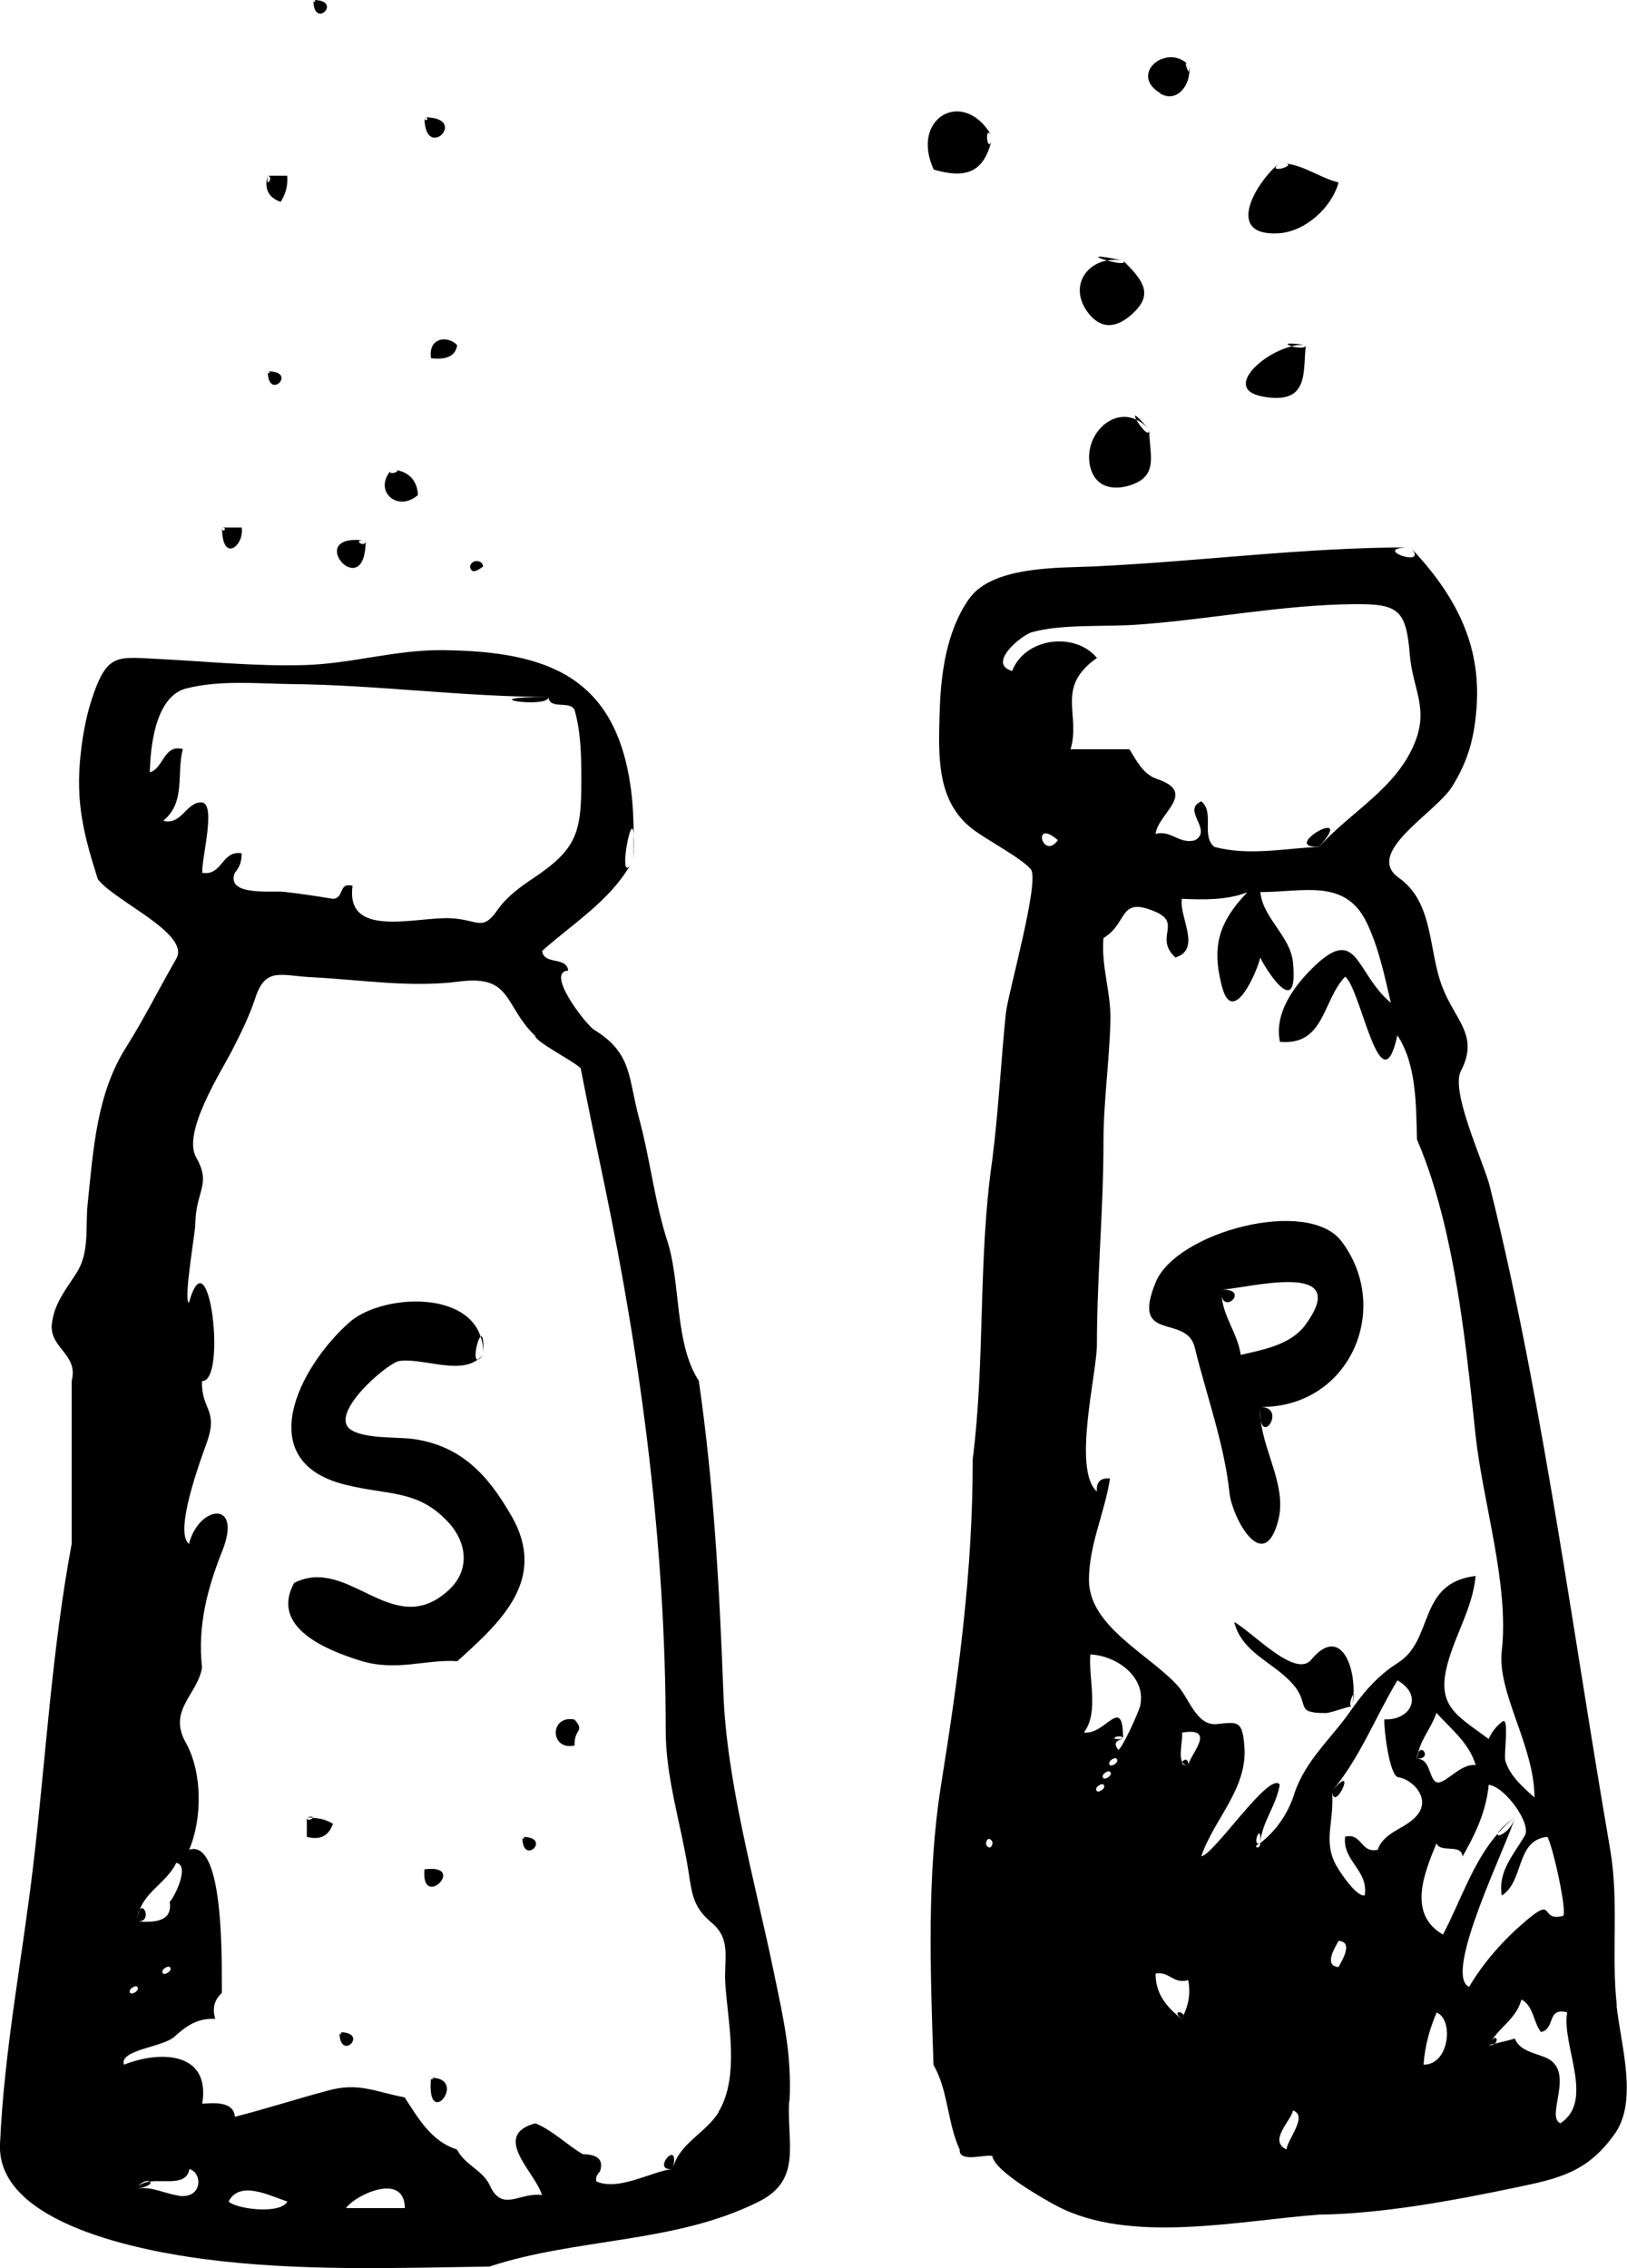 <?xml version="1.0" encoding="UTF-8"?>
<svg id="Layer_2" data-name="Layer 2" xmlns="http://www.w3.org/2000/svg" viewBox="0 0 79.65 111.01">
  <defs>
    <style>
      .cls-1 {
        fill-rule: evenodd;
      }
    </style>
  </defs>
  <g id="food_icons" data-name="food icons">
    <g id="salt_pepper" data-name="salt&amp;amp;pepper">
      <path class="cls-1" d="M15.34,0c.21,0,0,.21,0,0,0,1.5,1.5,0,0,0ZM56.79,4.57c.75.46,1.4-.28,1.43-1.03-.08-.07-.26-.52-.11-.43-1.06-.96-2.84.53-1.31,1.45ZM58.18,3.19c.03.12.04.24.04.36.04.04.05-.03-.04-.36ZM48.52,6.94c-.19.5-.32-.76-.02-.37-1.37-2.26-3.95-.79-2.79,1.73,1.46.42,2.4.23,2.81-1.35ZM20.78,5.74c.32,0,0,.32,0,0,0,2.25,2.26,0,0,0ZM62.57,11.42c1.32-.07,2.62-1.25,2.96-2.49-.92-.23-1.64-.81-2.58-.93.54.11-1.04.56-.3-.03-1.1.87-2.78,3.59-.08,3.45ZM62.66,7.97c.1,0,.2.01.3.03-.07-.01-.16-.02-.3-.03ZM13.74,9.88c.25-.39.36-.81.32-1.28h-.96c.32,0-.09.73,0,0-.17.65.04,1.07.64,1.28ZM55.56,15.24c.92-.92.3-1.61-.58-2.49.21.21-.35.12-.78,0-1.16.2-1.81,1.41-.93,2.56.71.92,1.53.69,2.28-.06ZM54.98,12.75c-1.65-.34-1.32-.15-.78,0,.24-.04.5-.05.78,0ZM21.1,17.53c.72.09,1.2-.08,1.28-.64-.48-.5-1.43-.36-1.28.64ZM61.73,19.39c2.44.5,2.03-1.26,2.2-2.49-.02.17-.44.12-.69.05-1.48.35-3.3,2.07-1.5,2.44ZM63.93,16.89c-1.09-.16-1-.03-.69.05.25-.06.48-.08.69-.05ZM13.11,18.17c.21,0,0,.21,0,0,0,1.5,1.51,0,0,0ZM53.37,22.84c.25,1.04,1.18,1.21,2.1.86,1.26-.48.79-1.52.79-2.66,0,.4-.46-.18-.63-.5-1.24-.59-2.6.83-2.26,2.3ZM55.63,20.54c.22.1.43.26.63.5-.73-.87-.78-.77-.63-.5ZM20.46,24.23c-.03-.68-.41-1.1-1.03-1.22.13.09-.39.24-.33.06-.8.98.37,2.02,1.36,1.16ZM19.43,23s-.1-.04-.25-.05c.09,0,.17.03.25.05ZM11.83,25.82h-.96c.32,0,0,.32,0,0,0,1.79,1.11.87.96,0ZM17.9,26.46c0,.42-.74-.1,0,0-3.16-.43,0,3.21,0,0ZM79.15,98.16c-.28-2.63.12-5.07-.33-7.68-.45-2.63-.88-5.26-1.3-7.9-.84-5.25-1.67-10.5-2.67-15.72-.57-2.95-1.19-5.89-1.92-8.81-.29-1.15-1.94-4.64-1.41-5.64.9-1.72-.27-2.46-.9-4.08-.71-1.8-.41-4.14-2.13-5.36-1.76-1.24,1.83-3.2,2.61-4.49.82-1.33,1.09-2.47,1.19-3.92.21-3.13-1.11-5.51-3.24-7.77,1.03,1.1-2.13,0,0,0-5.21,0-10.22.68-15.44.93-1.78.08-5.03-.03-6.17,1.59-1.12,1.59-1.39,3.71-1.44,5.6-.06,2.06-.16,4.28,1.58,5.64.76.59,2.35,1.39,2.88,1.99.47.53-1.12,6.1-1.22,7.06-.24,2.38-.36,4.78-.66,7.15-.71,4.86-.34,9.8-.96,14.66,0,5.53-.68,10.5-1.55,15.95-.71,4.45-.52,9.2-.37,13.7.73,1.27.67,2.82,1.28,4.14-.05.68,1.3.21,1.6.32.1.74,2.53,2.11,3.15,2.44,3.6,1.9,8.96.71,12.84.43,3.08-.04,6.58-.69,9.64-1.33,2.12-.44,3.52-.75,4.85-2.64,1.14-1.62.28-4.37.08-6.26ZM48.27,90.21c.06-.36.32-.18.32,0-.06.36-.32.18-.32,0ZM51.79,41.12c-.76,1.03-1.29-1.12,0,0h0ZM53.7,32.2c-1.09-1.31-3.53-.98-4.15.64-1.26-.36.48-1.77.97-1.9,1.54-.42,3.56-.24,5.32-.38,3.47-.26,6.9-.95,10.38-.99,2.25-.03,2.62.26,2.8,2.5.14,1.63.9,2.55.28,4.18-.88,2.31-3.15,3.45-4.73,5.2-1.72.07-3.41.45-5.12,0-.66-.53.02-1.7-.64-2.23-.99.43.6,1.41-.32,1.91-.79.19-1.13-.51-1.92-.32.13-1.01,2.08-2.02.06-2.69-.66-.22-1-.9-1.34-1.45h-2.88c.51-1.7-.76-3.03,1.28-4.46ZM53.7,87.66c-.17-.16.23-.41.32-.32.17.17-.23.41-.32.32ZM54.02,87.03c-.16-.17.23-.41.32-.32.17.16-.23.41-.32.32ZM54.34,86.39c-.17-.17.23-.41.32-.32.16.17-.23.41-.32.32ZM55.84,83.41c-.08.39-.99,2.33-1.1,2.22-.22-.28-.14-.45.24-.52-.96.06,0-.32,0,0,0-2.25-.87-.16-1.92-.32.76-.96.21-2.72.32-3.82,1.39.08,2.7,1.17,2.45,2.44ZM57.93,98.66s-.02.1-.08.16c-.73-.59-1.28-1.22-1.28-2.23.69-.12.86.53,1.6.32.12.62.03,1.2-.25,1.75ZM58.18,86.39c-.27.02-.33-.07-.3-.15-.2-.35.06-1.21-.02-1.44,1.79-.31.32,1.18.32,1.59ZM62.98,105.2c-.91-.43.24-1.42.32-1.91.75.27-.27,1.4-.32,1.91ZM63.36,87.81c-.31.95-.88,1.79-1.67,2.4.03.35-.46.19,0,0-.47.2.1-1.17,0,0,.09-1.05.8-1.84.96-2.87-.5-.68-3.22,3.44-3.84,3.51.63-1.85,2.27-3.3,2.11-5.38-.1-1.27-.32-1.2-1.34-1.09-.99.11-1.38-1.27-1.91-1.86-1.4-1.55-4.35-2.91-4.36-5.18,0-1.75.77-3.28,1.03-4.98-.47-.04-.68.17-.64.64-1.21-1.07,0-5.79,0-7.2,0-3.35.32-6.51.32-9.87,0-2.03.29-3.97.34-5.96.04-1.4-.46-2.65-.34-4.06,1.22-.73.73-2.04,2.49-1.31,1.41.58-.04,1.26,1.03,2.26,1.31-.39.16-2.01.32-2.87,1.05.05,2.2.07,3.2-.32-1.38,1.46-1.76,2.61-1.24,4.61.54,2.06,1.76-.82,1.88-1.43-.08-.01,1.9,3.45,1.6.27-.12-1.31-1.47-2.16-1.6-3.46,2.13,0,4.16-.68,5.21,1.5.59,1.23.87,2.6,1.18,3.92-1.77-1.47-1.6-3.94-3.89-1.65-.86.87-1.83,2.16-1.54,3.56,2.19.19,2.06-1.99,3.19-3.19.77.56,1.75,6.55,2.56,2.87.95,1.45.91,3.44.96,5.1.56,1.3.97,2.66,1.31,4.04.83,3.43,1.19,6.96,1.56,10.46.35,3.24,1.65,7.3,1.28,10.52-.24,2.05,1.6,4.66,1.6,7.18-.56-.5-1.18-1.03-1.42-1.77-.1-.29.2-2.12-.13-1.96-.31.23-.54.52-.69.87-1.62-1.2-2.62-1.62-1.97-3.84.41-1.4,1.19-2.65,1.33-4.14-2.86.34-2.02,3.13-3.8,4.25-1.07.67-1.79,1.59-2.34,2.38-.92,1.32-2.21,2.41-2.74,4.04ZM72.24,86.39c-.82-.12-1.66,1.21-2.03.75-.28-.35-.23-1.04-.85-1.07.01-.14.04-.23.07-.3.17-.71.66-1.24.89-1.94.72.8,1.6,1.47,1.92,2.55ZM65.53,96.27c-.79-.05-.1-1.08,0-1.28.79.05.09,1.08,0,1.28ZM67.45,90.53c-.84.2-.76-.84-1.6-.64-.14,1.19,1.16,1.65.96,2.87-.39.11-1.24-1.17-1.4-1.47-.66-1.21-.07-2.16-.2-3.63,1.36-1.62,2.12-3.62,3.2-5.42,1.3.74.65,1.97-.64,1.91-.03.46.25,2.77.68,2.83.67.1,1.52.95,1.02,1.73-.51.79-1.68.86-2.02,1.81ZM69.69,101.05c.07-.98.32-1.8.64-2.55.84.32.64,2.56-.64,2.55ZM74.16,88.94c-.17.71-.95,1.07-.83.79-1.23,1.4-1.83,3.33-2.69,4.95-1.75-1.01-.91-3.02-.32-4.46.22.49,1.22-.01,1.28.64.63-1.1,1.16-2.22,1.28-3.51.81.1,2.1,1.91,1.77,2.48-.54.94-1.33,1.75-1.13,2.94,1.1-.68.67-2.72,2.23-2.87.26.39,1.01,3.8.76,3.87-1.18.3-.32-1.05-1.88.3-1.06.91-1.99,1.96-2.71,3.17-1.33-.59,1.96-7.15,2.24-8.29ZM76.4,103.92c-.78-.3.75-2.54-.69-3.2-.52-.24-1.31-.32-1.55-.95-.32.1-.66.17-.99.25-.06.05-.15.09-.29.07.1-.02.19-.05.29-.07.19-.15.09-.47-.16-.14.47-.71,1.25-1.14,1.47-2.02.6.31.58,1.12.96,1.59.72-.15.27-1.23,1.28-.96-.28,1.61,1.36,4.31-.32,5.42ZM64.57,41.44c1.93-2.12-2.02.09,0,0h0ZM73.33,89.73c.25-.28.52-.55.83-.79-.55.41-.78.66-.83.79ZM57.86,98.82c.03-.05.05-.11.08-.16,0-.24-.62-.28-.08.16ZM69.44,85.77c-.02.1-.06.19-.07.3.71.03.26-.71.07-.3ZM57.88,86.24c.06.1.15.17.3.15,0-.38-.25-.28-.3-.15ZM65.21,87.66c.1,1.16,1.31-1.56,0,0h0ZM23.65,27.73c0-.32-.56-.4-.64,0,.07.39.35.2.64,0ZM26.85,34.11c-4.04,0,.05.59,0,0h0ZM31.02,40.85c0,.41,0,.82-.01,1.23.03-.61.03-1,.01-1.23ZM32.93,106.15c.41-1.61-1.13.15,0,0h0ZM38.65,102.85c.12-2.31-.3-4.06-.76-6.29-.91-4.41-2.33-9.35-2.48-13.78-.19-5.08-.47-10.17-1.2-15.2-1.2-1.84-.87-4.77-1.54-6.84-.62-1.91-.84-4-1.38-5.99-.55-2.04-.33-3.21-2.22-4.36-.36-.23-2.41-2.82-1.25-2.89-.1-.71-1.19-.25-1.28-.96,1.49-1.33,3.27-2.42,4.3-4.18-.58.77.09-2.81.18-1.52,0-.76-.04-1.52-.14-2.28-.75-5.45-4.09-6.68-9.17-6.74-2.34-.03-4.46.66-6.79.73-2.4.07-4.79-.18-7.19-.3-1.89-.09-2.43-.28-3.11,1.6-.36.98-.56,2.01-.67,3.04-.26,2.37.14,3.94.84,6.14.85,1.1,4.54,2.66,3.84,3.89-.87,1.51-1.54,2.88-2.46,4.34-1.44,2.28-1.6,4.98-1.88,7.67-.12,1.17.11,2.35-.55,3.38-.5.78-1.06,1.45-1.19,2.4-.21,1.26,1.31,1.53.96,2.87v7.97c-.96,5.14-1.26,10.37-1.86,15.55C1.11,95.76.21,100.25,0,104.93c-.18,3.93,7.03,5.24,9.96,5.63,4.63.61,9.35.44,14,.37,4.28-1.41,9.1-1.13,13.17-3.17,2.13-1.06,1.4-2.76,1.5-4.92ZM7.99,40.17c1.12-.91.64-2.3.96-3.51-.94-.25-.95.97-1.62,1.14.03,0-.07-3.62,1.77-4.1,1.67-.43,3.47-.24,5.17-.22,4.16.04,8.36.62,12.58.63.05.65,1.06.15,1.28.64.32,1.13.33,2.33.33,3.49,0,2.52-.24,3.32-2.32,4.72-.66.44-1.32.91-1.78,1.57-.76,1.09-.96.47-2.3.41-1.68-.08-5.16,1.03-4.8-1.59-.71-.18-.39.61-.96.64-.79-.13-1.58-.25-2.37-.34-.59-.07-2.91.23-2.43-.94.24-.27.34-.59.33-.95-.99-.15-.93,1.11-1.92.96-.09-.54.72-3.43-.05-3.45-.74-.02-.98,1.14-1.86.9ZM6.84,93.46c.35-.93,1.34-1.36,1.79-2.29.68.13-.09,1.68-.32,1.91.16,1.05-.91,1-1.6.96.02-.32.07-.49.13-.58ZM7.99,96.59c-.17-.17.23-.41.32-.32.17.16-.23.41-.32.32ZM6.71,97.23c.17.16-.23.41-.32.32-.17-.16.23-.41.32-.32ZM8.76,107.46c-.73-.1-1.28-.46-2.05-.35.21-.37.52-.41.62-.34.75-.1,1.81.22,1.94-.61.64.15.67,1.46-.51,1.31ZM11.19,107.75c.54-1.05,1.96-.31,2.88,0-.36.64-2.47.37-2.88,0ZM16.94,108.07c.42-.63,2.86-1.8,2.88,0h-2.88ZM35.19,103.36c-.64,1.05-1.94,1.52-2.26,2.79-1.07.14-2.66,1.1-3.74.61-.03-.19.03-.34.18-.48.19-.56-.09-.84-.84-.85-.8-.47-1.45-1.15-2.32-1.51-2.21.59.03,2.44.32,3.51-1.09-.15-1.93.86-2.54-.45-.36-.79-1.2-.98-1.62-1.78-1.25-.39-1.89-1.52-2.56-2.55-1.47-.28-2.24-.74-3.73-.34-1.54.41-3.05.9-4.58,1.29-.06-.79-1.1-.67-1.6-.64.42-2.54-2.04-2.62-3.83-1.91-.25-.73,1.9-.85,2.47-1.37.59-.54,1.15-.92,2-.87-.16-.51-.05-.93.32-1.27-.02-1.09.18-7.59-1.6-7.01.65-1.53.65-3.8-.17-5.25-.89-1.59.6-2.36.8-3.67-.22-2.03.25-3.84.99-5.7,1.01-2.54-1.15-2.23-1.63-.35-.75-.58.59-4.16.85-4.89.63-1.71-.26-1.64-.21-3.08,1.23.07.34-7.37-.64-3.83-.28-.1.3-3.38.31-3.83.02-1.68.81-1.94.04-3.29-.68-1.2,1.18-4.12,1.72-5.15.44-.86.88-1.73,1.18-2.65.5-1.54,1.26-1.08,2.8-1.01,2.38.12,4.78.52,7.17.21,2.62-.34,2.17,1.15,3.73,2.66.02.3,1.94,1.26,2.23,1.59.36,1.88.76,3.75,1.15,5.63,1.84,8.83,3.01,17.84,3.01,26.78,0,2.31.75,4.58,1.11,6.86.18,1.16.23,1.79,1.16,2.56.97.82.56,1.82.65,3.01.13,1.87.71,4.52-.34,6.24ZM6.84,93.46c-.07.18-.12.36-.13.58.72.05.36-.92.13-.58ZM7.33,106.77c-.27.04-.5.12-.62.34.62-.09.73-.27.62-.34ZM61.7,68.86c-.01.22,0,.44.02.66.19,1.01,1.19-.65-.02-.66ZM62.57,74.44c.44-1.64-.66-3.27-.85-4.92-.03-.15-.04-.37-.02-.66,4.36.04,6.47-4.79,3.98-8.1-1.64-2.19-8.09-.46-9.1,1.99-1.26,3.05,1.54,1.49,1.92,3.24.57,2.33,1.44,4.69,1.69,7.08.13,1.2,1.66,4.05,2.38,1.37ZM59.79,63.37c.15.97,1.41-.31-.01-.25,1.25-.05,6.52-1.52,4.11,1.74-.71.96-2.06,1.2-3.15,1.45-.15-1.06-.87-1.87-.94-2.94ZM23.53,65.42c.09.26.14.55.13.88.03-.76-.04-.95-.13-.88ZM23.65,66.3c-.08.1-.17.17-.26.24.06,0,.14-.07.26-.24ZM25.03,74.18c-1.15-2.01-2.46-3.41-4.77-3.75-.72-.11-2.48.01-3.13-.49-.98-.77,1.69-3.11,2.37-3.32,1.09-.2,2.91.66,3.89-.08-.24.03-.03-1,.14-1.12-.76-2.32-4.95-2.03-6.44-.69-2.48,2.21-4.76,6.77-.24,7.92,2.15.55,3.55.23,5.05,1.8.94.98,1.16,2.36.07,3.37-2.73,2.52-4.88-1.71-7.57-.35-1.21,2.2,1.66,3.31,3.22,3.8,1.79.56,3.18-.07,4.77.03,2.14-1.93,4.43-4,2.65-7.11ZM66.26,82.93c-.01.21-.04.41-.09.59.13-.48.13-.61.09-.59ZM66.26,82.93c.08-1.43-.67-3.38-2.07-1.7-.77.93-2.85-1.33-3.77-1.85.38,1.54,1.97,1.98,2.9,3.08.83.98.03,1.38,1.57,1.38.27,0,1.15-.35,1.28-.32-.17-.04.02-.55.09-.59ZM28.13,85.43c-.03-.87.53-.64,0-1.27-1.23-.25-1.23,1.53,0,1.27ZM15.02,88.94c.1,0,.2.02.29.02.02-.04-.04-.07-.29-.02ZM15.02,88.94v.96c.65.17,1.07-.04,1.28-.64-.3-.19-.64-.27-.99-.29-.03.07-.29.18-.29-.02ZM25.57,89.9c.21,0,0,.21,0,0,0,1.5,1.51,0,0,0ZM20.78,91.49c-.18,2.05,2.15-.28,0,0h0ZM16.62,99.46c.21,0,0,.21,0,0,0,1.5,1.51,0,0,0ZM21.1,101.69c.21,0-.02.19,0,0-.25,2.69,1.87,0,0,0Z"/>
    </g>
  </g>
</svg>